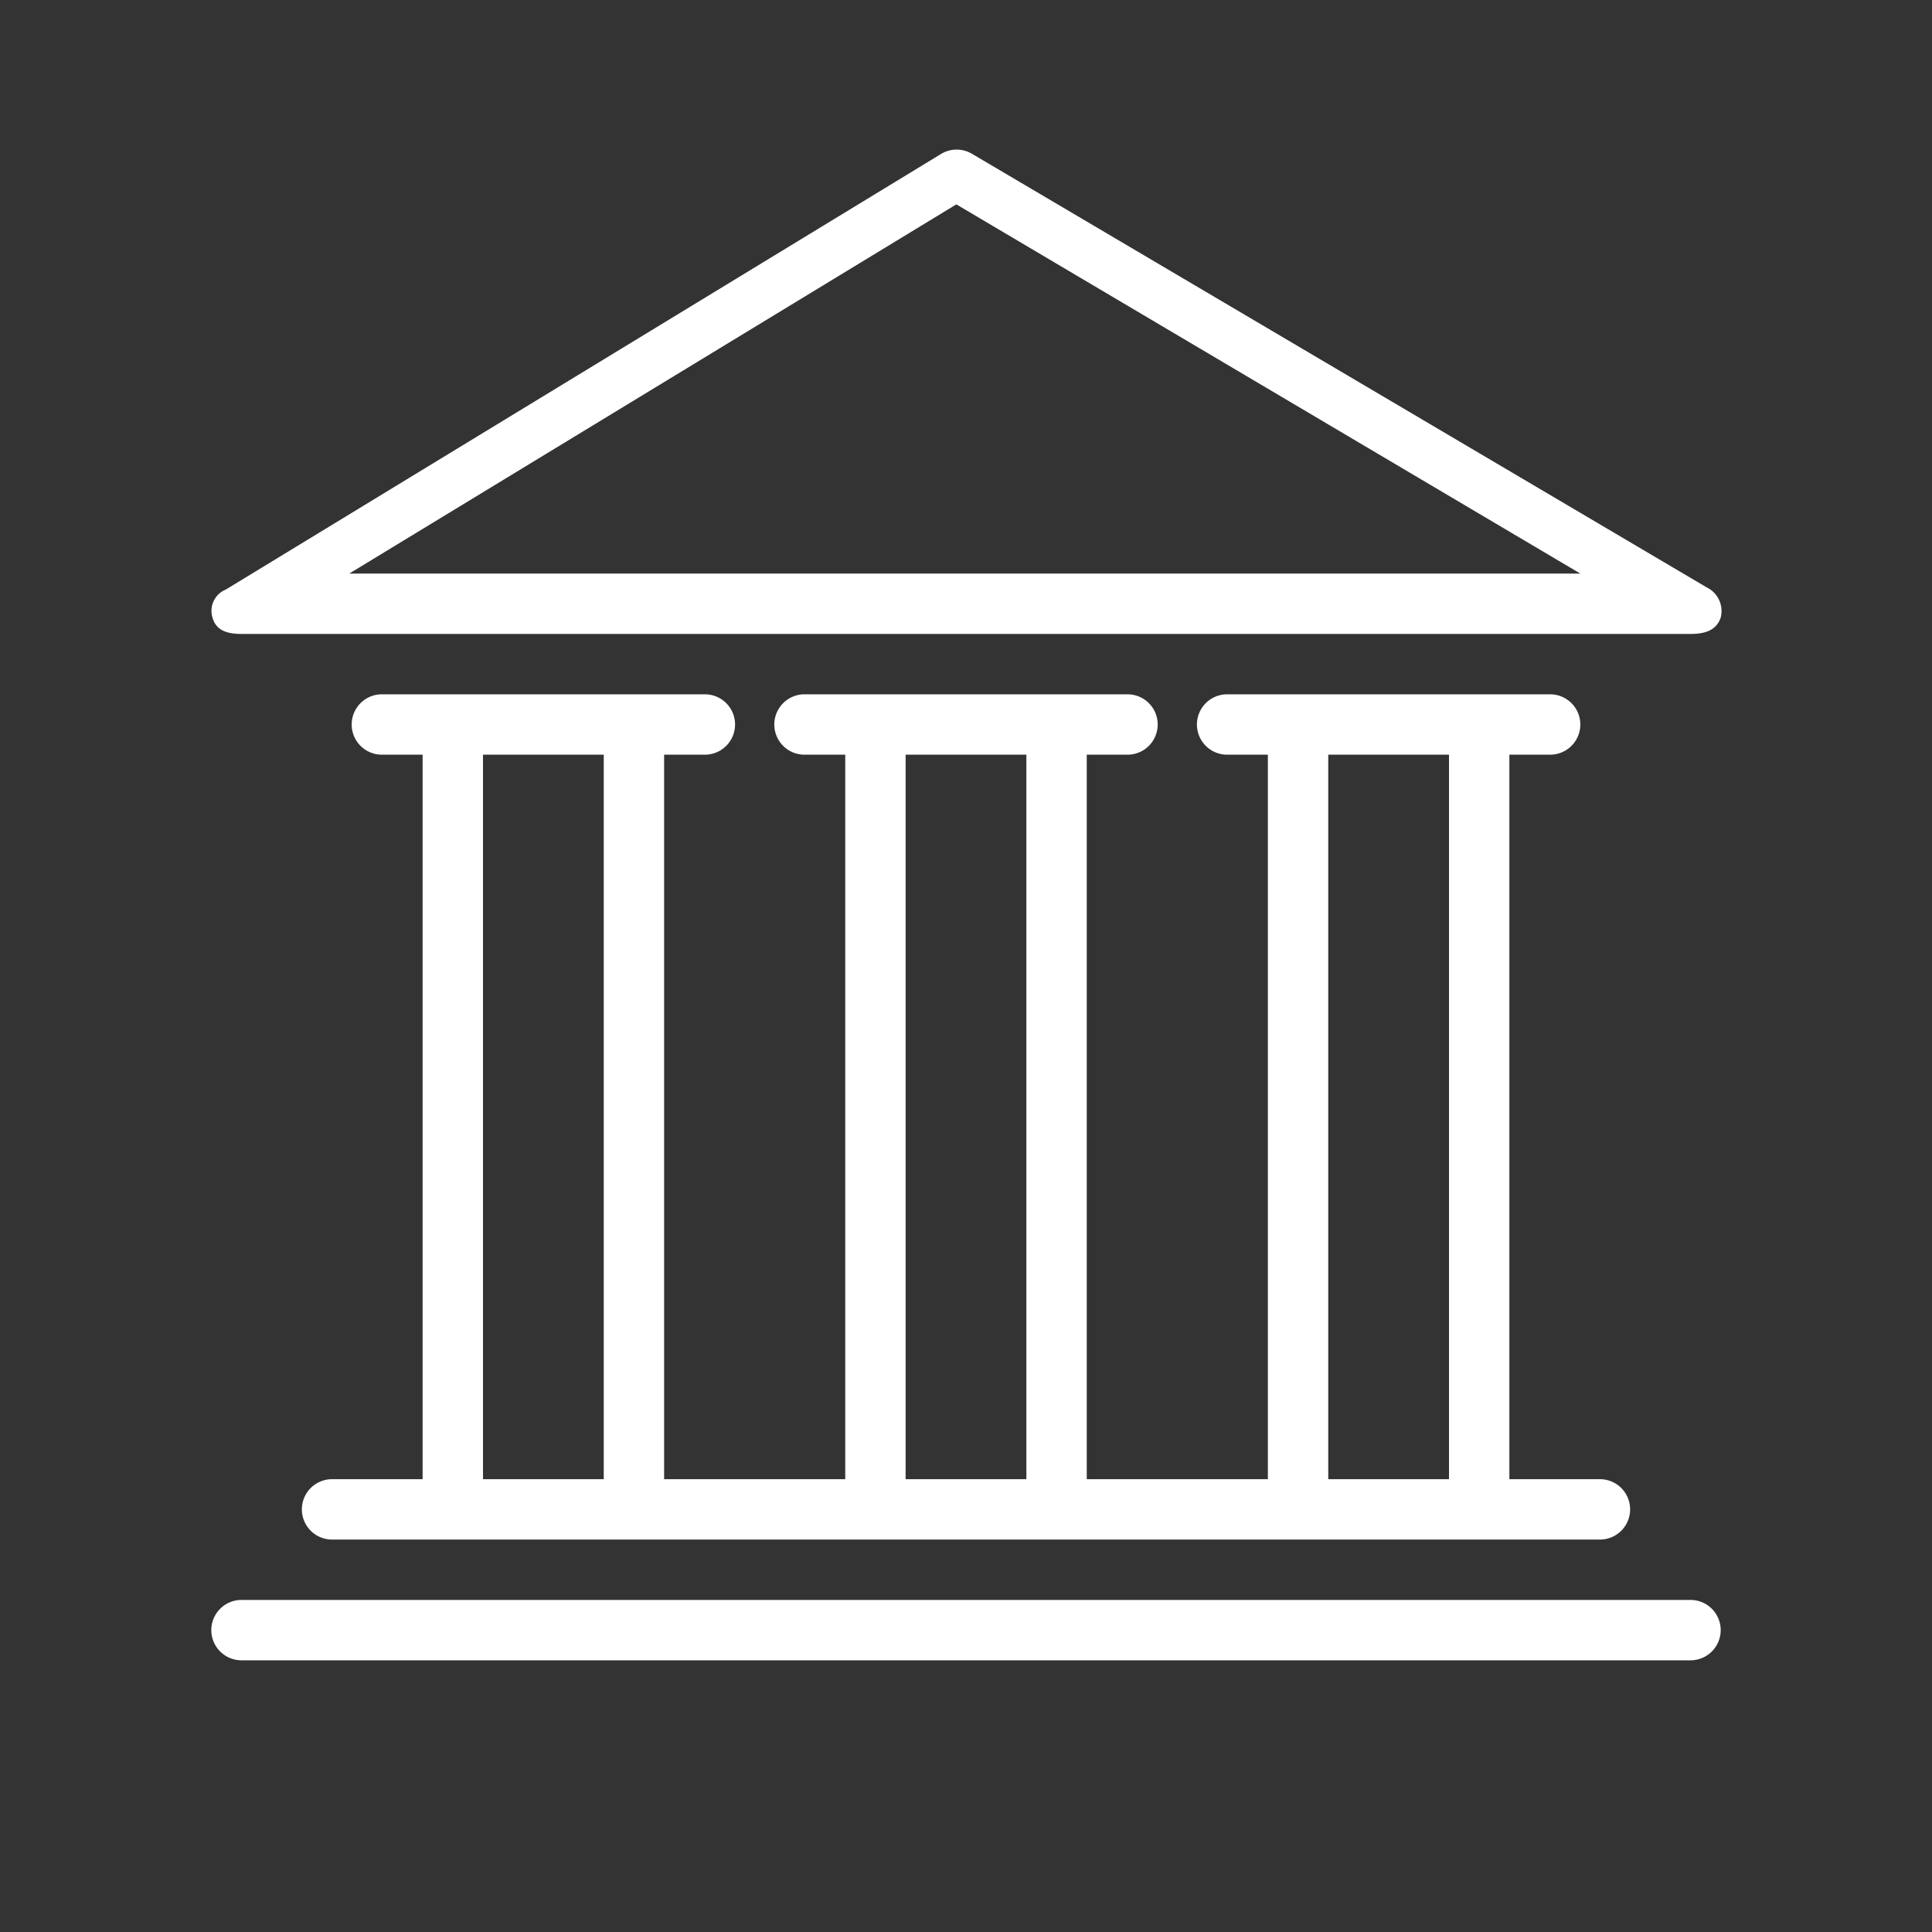 <svg id="Layer_1" data-name="Layer 1" xmlns="http://www.w3.org/2000/svg" viewBox="0 0 64 64"><rect x="0" y="0" width="64" height="64" fill="#333333" stroke="none"/><defs><style>.cls-1{fill:#fff;}</style></defs><title>icons-2</title><path class="cls-1" d="M11,49a1,1,0,0,0,0,2H53a1,1,0,0,0,0-2H50V25h1.35a1,1,0,0,0,0-2H40.65a1,1,0,0,0,0,2H42V49H36V25h1.35a1,1,0,0,0,0-2H26.65a1,1,0,0,0,0,2H28V49H22V25h1.35a1,1,0,0,0,0-2H12.65a1,1,0,0,0,0,2H14V49ZM44,25h4V49H44ZM30,25h4V49H30ZM16,25h4V49H16Z"/><path class="cls-1" d="M56,53H8a1,1,0,0,0,0,2H56a1,1,0,0,0,0-2Z"/><path class="cls-1" d="M8,21H56c.45,0,.85-.1,1-.54a.87.87,0,0,0-.46-1L32.19,5.09a1,1,0,0,0-1,0L7.48,19.53a.76.76,0,0,0-.44.93C7.16,20.9,7.55,21,8,21ZM31.68,6.77,52.35,19H11.57Z"/></svg>